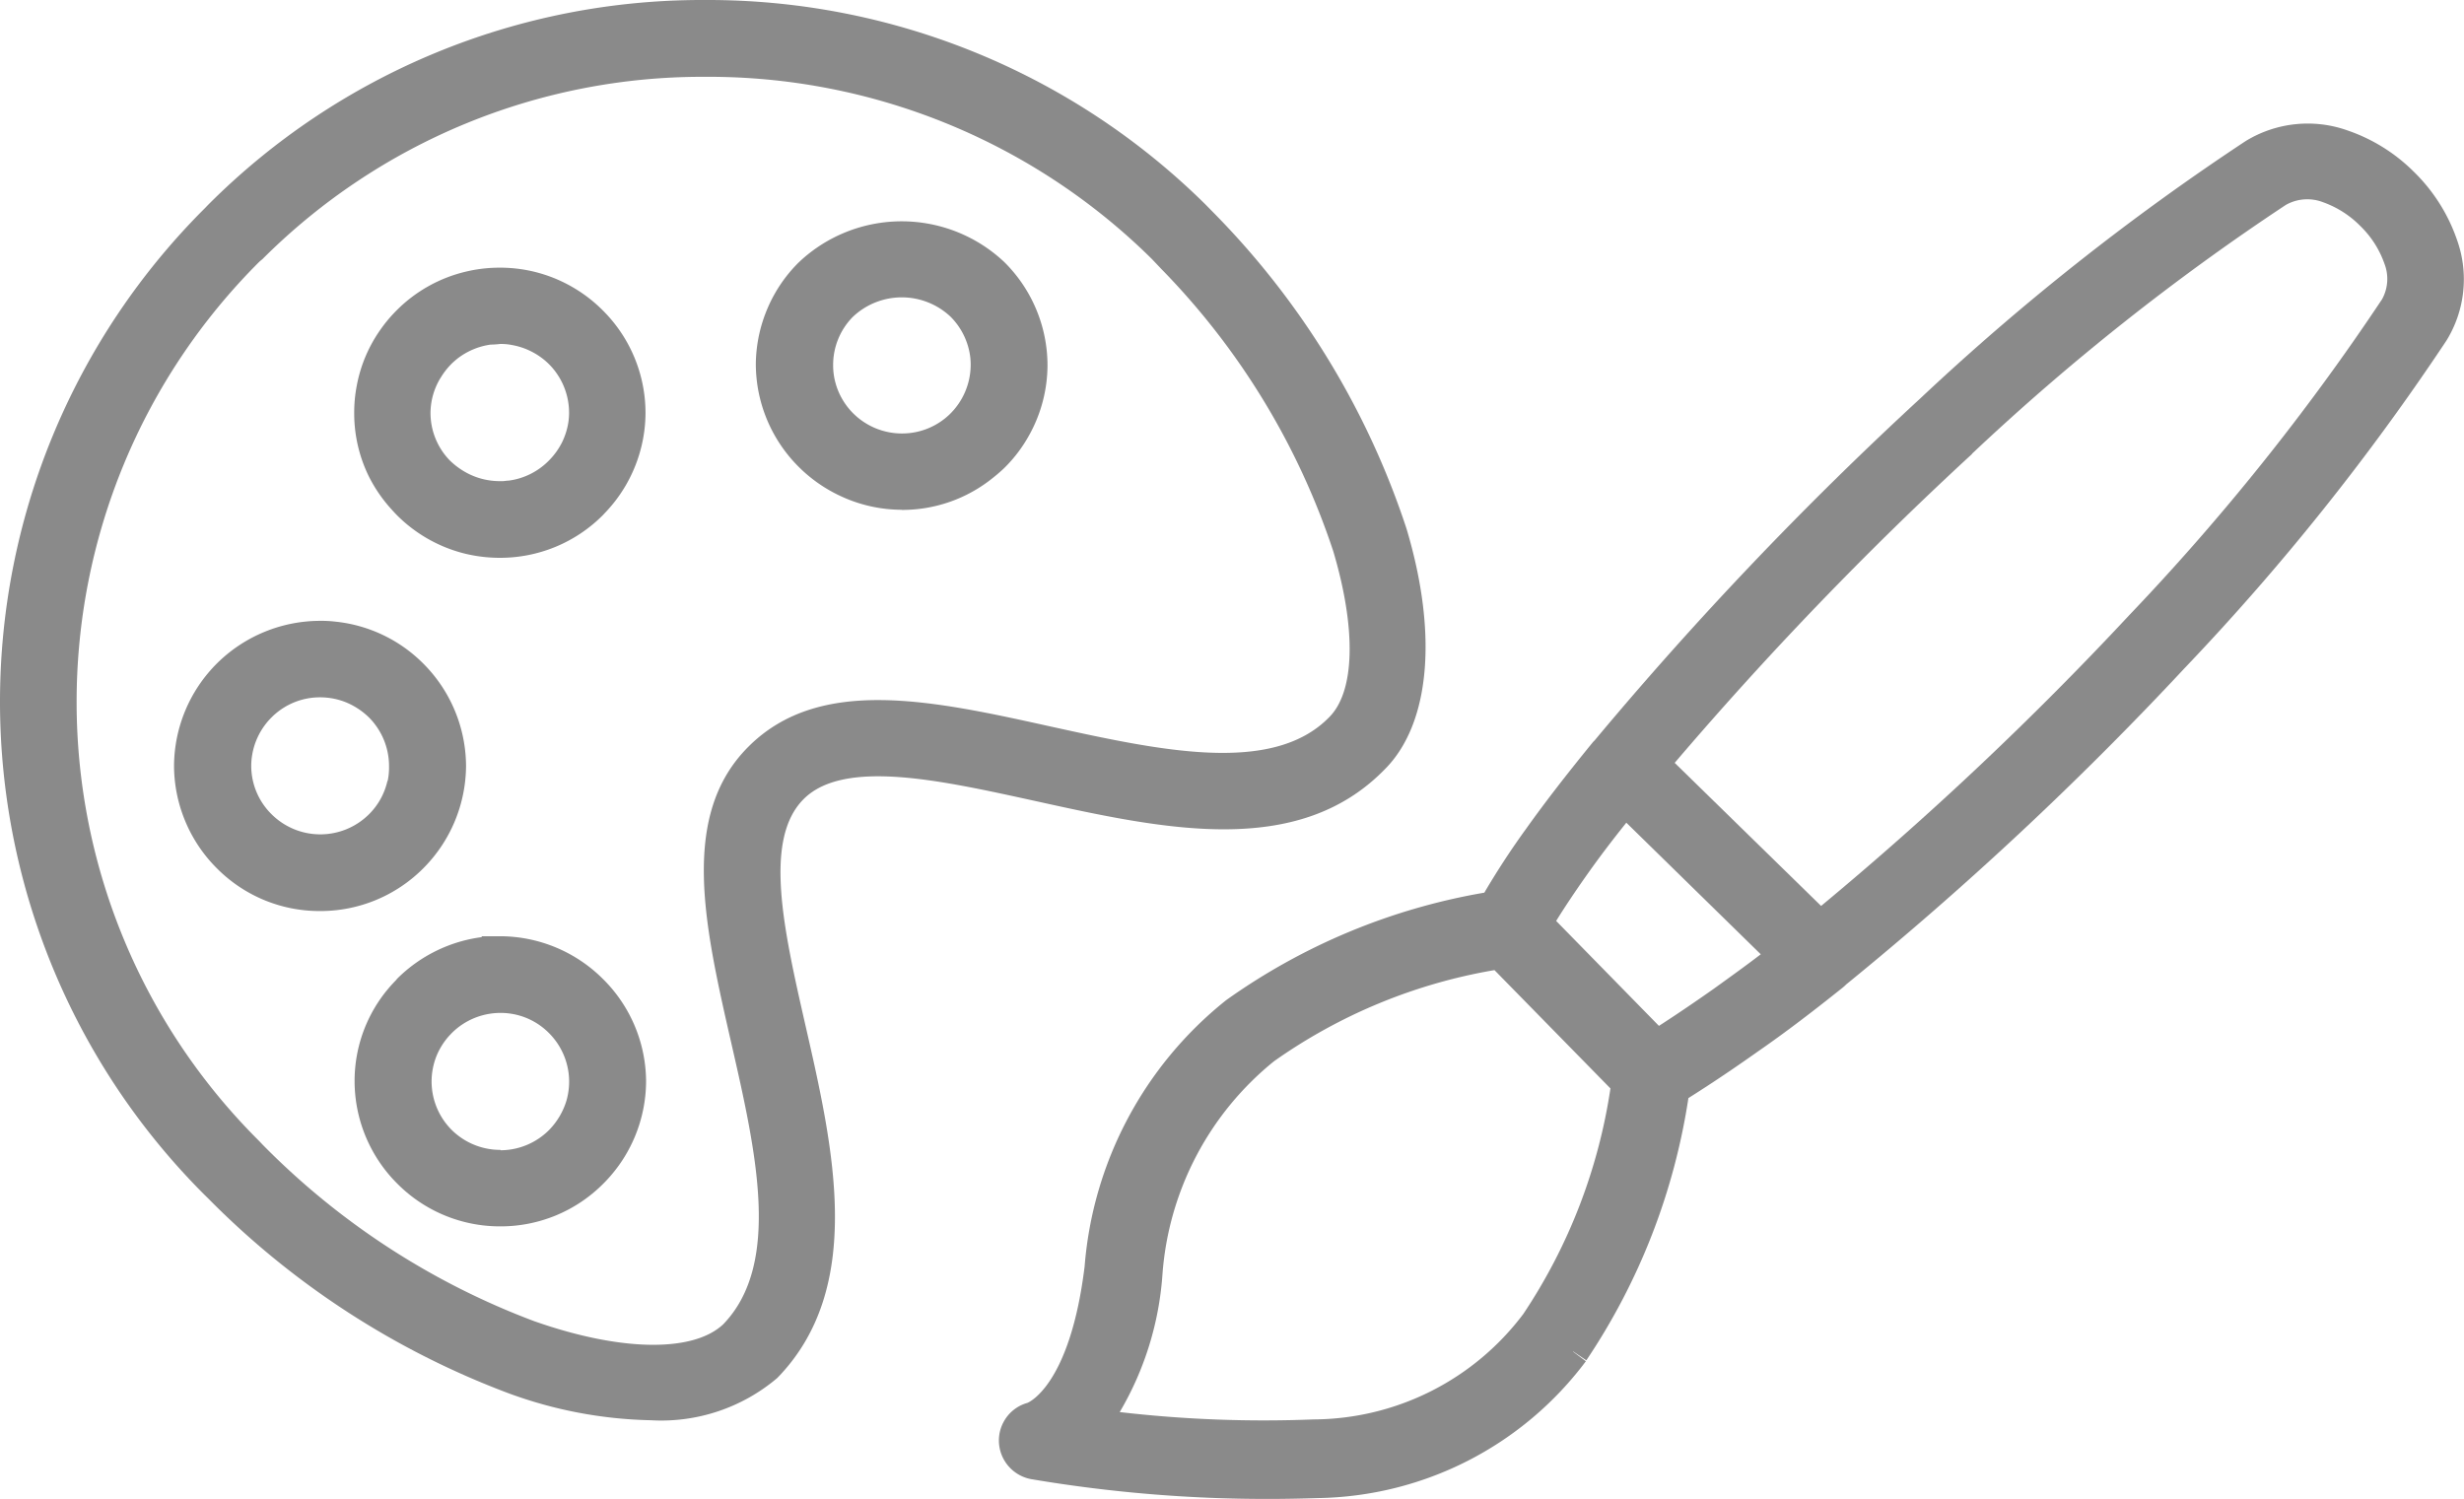 <svg xmlns="http://www.w3.org/2000/svg" width="38.622" height="23.497" viewBox="0 0 38.622 23.497">
  <g id="Group_5140" data-name="Group 5140" transform="translate(5629.705 974.545)" opacity="0.5">
    <path id="Path_21820" data-name="Path 21820" d="M-5623.566-966.558c.027.03.055.061.084.09a2.278,2.278,0,0,0,1.058.6,2.317,2.317,0,0,0,.554.067h0a2.271,2.271,0,0,0,1.613-.667l.025-.027a2.273,2.273,0,0,0,.562-.979,2.246,2.246,0,0,0,.083-.6,2.267,2.267,0,0,0-.674-1.61,2.266,2.266,0,0,0-.449-.348,2.26,2.26,0,0,0-1.159-.317h-.005a2.257,2.257,0,0,0-.52.06,2.264,2.264,0,0,0-1.093.608,2.277,2.277,0,0,0-.274.331,2.228,2.228,0,0,0-.353.856,2.2,2.2,0,0,0-.039.421,2.241,2.241,0,0,0,.226.989A2.287,2.287,0,0,0-5623.566-966.558Zm.767-2.063a1.125,1.125,0,0,1,.151-.2l.017-.018c.03-.029.062-.057.095-.084a1.1,1.1,0,0,1,.52-.22,1.478,1.478,0,0,0,.149-.01.89.89,0,0,1,.185.016,1.1,1.1,0,0,1,.565.284l.014.014a1.01,1.01,0,0,1,.111.129,1.08,1.08,0,0,1,.207.634,1.06,1.06,0,0,1-.009.136,1.09,1.09,0,0,1-.1.326,1.107,1.107,0,0,1-.2.281l-.016.016a1.076,1.076,0,0,1-.623.306c-.029,0-.058.006-.087.008h-.057a1.092,1.092,0,0,1-.48-.113,1.175,1.175,0,0,1-.3-.214,1.07,1.07,0,0,1-.3-.747A1.064,1.064,0,0,1-5622.8-968.621Z" fill="#151515"/>
    <path id="Path_21821" data-name="Path 21821" d="M-5591.193-970.786a2.733,2.733,0,0,0-.684-1.074,2.711,2.711,0,0,0-1.031-.64,1.861,1.861,0,0,0-1.6.168,38.068,38.068,0,0,0-5.1,4.035,56.621,56.621,0,0,0-5.1,5.356l-.026.026c-.414.507-.759.953-1.051,1.363q-.348.48-.654,1a9.826,9.826,0,0,0-4.045,1.684,5.933,5.933,0,0,0-2.22,4.174c-.23,1.881-.892,2.14-.9,2.141a.608.608,0,0,0-.367.292.61.61,0,0,0-.053.465.617.617,0,0,0,.486.438,22.206,22.206,0,0,0,3.7.31c.263,0,.527-.005.791-.014a5.347,5.347,0,0,0,4.2-2.145l-.2-.149h0v-.005h0l.207.14a10.082,10.082,0,0,0,1.6-4.111c.345-.217.712-.463,1.093-.733.434-.3.88-.642,1.327-1a.687.687,0,0,0,.055-.05,53.129,53.129,0,0,0,5.308-4.962,37.493,37.493,0,0,0,4.1-5.131A1.83,1.83,0,0,0-5591.193-970.786Zm-10.913,11.2c-.248.19-.5.37-.737.541-.3.211-.585.405-.859.581l-1.611-1.645c.142-.229.31-.48.5-.748s.383-.521.6-.792Zm-7.006,7.291a19.567,19.567,0,0,1-3.042-.115,4.917,4.917,0,0,0,.67-2.159,4.742,4.742,0,0,1,1.748-3.34,8.435,8.435,0,0,1,3.456-1.429l1.818,1.855a8.67,8.67,0,0,1-1.365,3.534,4.139,4.139,0,0,1-3.271,1.654Zm10.317-15.137a36.711,36.711,0,0,1,4.918-3.9.685.685,0,0,1,.582-.044,1.554,1.554,0,0,1,.59.377,1.522,1.522,0,0,1,.375.588.659.659,0,0,1-.038.558,36.328,36.328,0,0,1-3.962,4.951,52.1,52.1,0,0,1-4.83,4.558l-2.295-2.243A55.873,55.873,0,0,1-5598.795-967.428Z" fill="#151515"/>
    <path id="Path_21822" data-name="Path 21822" d="M-5613.487-961.991c2.022.446,4.113.905,5.479-.486.717-.707.848-2.118.349-3.782a12.7,12.7,0,0,0-2.98-4.907l-.17-.173a11.091,11.091,0,0,0-7.829-3.206h-.036a10.935,10.935,0,0,0-7.77,3.212l-.053.055h0a10.92,10.92,0,0,0-3.208,7.751,10.926,10.926,0,0,0,3.212,7.718l.051.05a13.064,13.064,0,0,0,4.705,3.053,6.838,6.838,0,0,0,2.23.424,2.813,2.813,0,0,0,1.985-.662c1.381-1.416.883-3.6.442-5.528-.341-1.5-.663-2.912-.028-3.547S-5614.956-962.312-5613.487-961.991Zm-4.484-.852c-1.087,1.08-.691,2.81-.273,4.641.39,1.706.793,3.471-.127,4.418-.476.444-1.612.424-2.961-.051a11.777,11.777,0,0,1-4.255-2.765l-.056-.059a9.7,9.7,0,0,1-2.861-6.868,9.738,9.738,0,0,1,2.86-6.911l.014-.013.04-.033a9.745,9.745,0,0,1,6.921-2.857h.027a9.881,9.881,0,0,1,6.991,2.855l.149.157a11.478,11.478,0,0,1,2.695,4.424c.361,1.213.344,2.2-.066,2.605-.889.907-2.649.52-4.375.141C-5615.1-963.568-5616.858-963.953-5617.971-962.843Z" fill="#151515"/>
    <path id="Path_21823" data-name="Path 21823" d="M-5615.569-966.552a2.258,2.258,0,0,0,1.433-.507c.035-.028.071-.057.105-.088l.038-.034.04-.038a2.231,2.231,0,0,0,.381-.507,2.264,2.264,0,0,0,.286-1.1h0a2.281,2.281,0,0,0-.673-1.607,2.344,2.344,0,0,0-3.225,0,2.254,2.254,0,0,0-.481.7,2.277,2.277,0,0,0-.193.9v0h0a2.333,2.333,0,0,0,.017.267,2.282,2.282,0,0,0,.656,1.34,2.3,2.3,0,0,0,.688.472,2.269,2.269,0,0,0,.924.2Zm-.766-3.028a1.115,1.115,0,0,1,1.53,0,1.082,1.082,0,0,1,.308.63,1.061,1.061,0,0,1,.007.125,1.086,1.086,0,0,1-.33.775,1.074,1.074,0,0,1-.747.3h0a1.082,1.082,0,0,1-.766-.317l0,0h0l0,0a1.074,1.074,0,0,1-.277-.479,1.035,1.035,0,0,1-.036-.274A1.071,1.071,0,0,1-5616.335-969.58Z" fill="#151515"/>
    <path id="Path_21824" data-name="Path 21824" d="M-5621.862-959.869c-.032,0-.062,0-.092,0l-.2,0,0,.014a2.3,2.3,0,0,0-1.323.649l-.025.03a2.247,2.247,0,0,0-.645,1.581,2.274,2.274,0,0,0,.673,1.608,2.266,2.266,0,0,0,1.611.666h0a2.266,2.266,0,0,0,1.61-.665,2.278,2.278,0,0,0,.675-1.61,2.272,2.272,0,0,0-.673-1.6A2.287,2.287,0,0,0-5621.862-959.869Zm0,3.349h0a1.08,1.08,0,0,1-.762-.312l0,0a1.075,1.075,0,0,1-.316-.76,1.086,1.086,0,0,1,.077-.4,1.1,1.1,0,0,1,.2-.318l.038-.04a1.082,1.082,0,0,1,.766-.317h0a1.066,1.066,0,0,1,.277.036,1.064,1.064,0,0,1,.48.278,1.079,1.079,0,0,1,.318.761,1.085,1.085,0,0,1-.042.3,1.123,1.123,0,0,1-.278.466,1.079,1.079,0,0,1-.756.312Z" fill="#151515"/>
    <path id="Path_21825" data-name="Path 21825" d="M-5622.4-962.537a2.285,2.285,0,0,0-.674-1.61,2.272,2.272,0,0,0-1.36-.652,1.907,1.907,0,0,0-.255-.014,2.3,2.3,0,0,0-1.613.665,2.285,2.285,0,0,0-.675,1.612,2.27,2.27,0,0,0,.169.847,2.281,2.281,0,0,0,.506.759,2.264,2.264,0,0,0,1.609.666h.006a2.273,2.273,0,0,0,1.612-.665A2.291,2.291,0,0,0-5622.4-962.537Zm-1.232.232a1.064,1.064,0,0,1-.288.523,1.083,1.083,0,0,1-.767.316h0a1.082,1.082,0,0,1-.762-.316,1.066,1.066,0,0,1-.318-.757,1,1,0,0,1,.011-.148,1.081,1.081,0,0,1,.307-.612,1.07,1.07,0,0,1,.762-.315h0a1.083,1.083,0,0,1,.392.073,1.132,1.132,0,0,1,.355.225l.018.017a1.082,1.082,0,0,1,.315.762A1.045,1.045,0,0,1-5623.629-962.3Z" fill="#151515"/>
  </g>
</svg>
